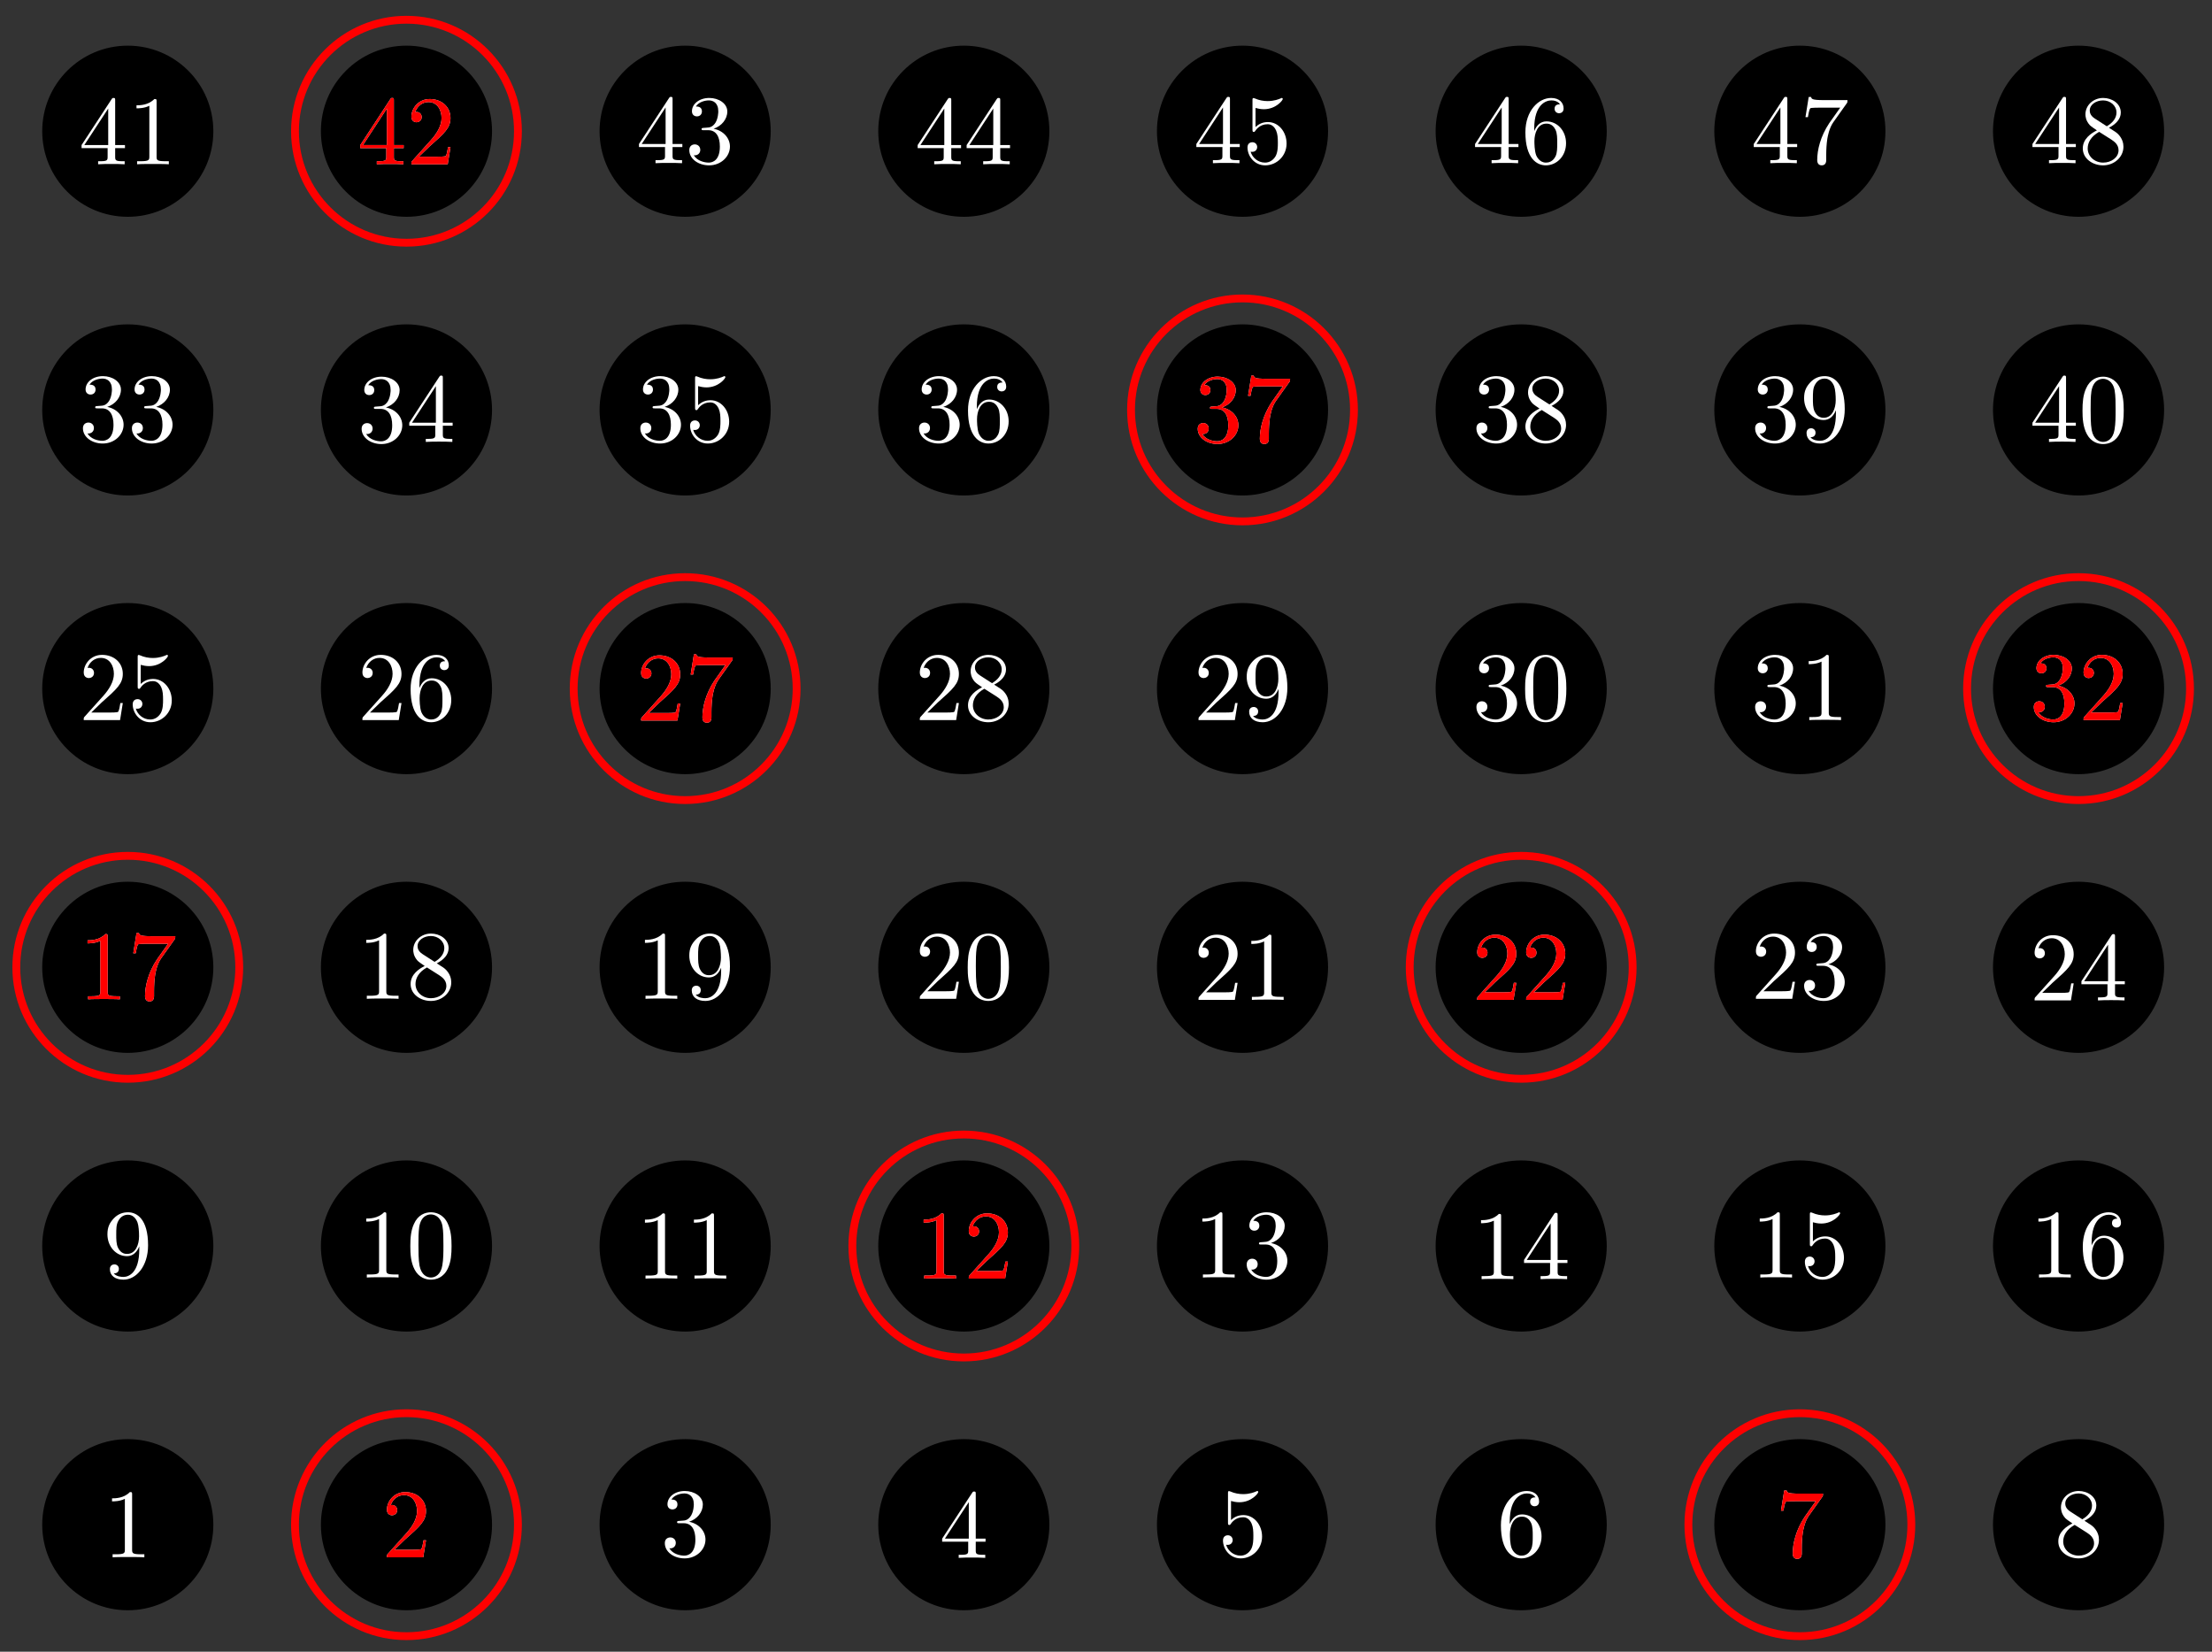 <svg xmlns="http://www.w3.org/2000/svg" xmlns:xlink="http://www.w3.org/1999/xlink" xmlns:inkscape="http://www.inkscape.org/namespaces/inkscape" version="1.1" width="225" height="168" viewBox="0 0 225 168">
<rect x="0" y="0" width="225" height="168" fill="#333333" stroke="none"/>
<defs>
<path id="font_1_82" d="M.419 0V.031H.387C.297 .031 .294 .042 .294 .079V.64C.294 .664 .294 .666 .271 .666 .209 .602 .121 .602 .089 .602V.571C.109 .571 .168 .571 .22 .597V.079C.22 .043 .217 .031 .127 .031H.095V0C.13 .003 .217 .003 .257 .003 .297 .003 .384 .003 .419 0Z"/>
<path id="font_1_107" d="M.449 .174H.424C.419 .144 .412 .1 .402 .085 .395 .077 .329 .077 .307 .077H.127L.233 .18C.389 .318 .449 .372 .449 .472 .449 .586 .359 .666 .237 .666 .124 .666 .05 .574 .05 .485 .05 .429 .1 .429 .103 .429 .12 .429 .155 .441 .155 .482 .155 .508 .137 .534 .102 .534 .094 .534 .092 .534 .089 .533 .112 .598 .166 .635 .224 .635 .315 .635 .358 .554 .358 .472 .358 .392 .308 .313 .253 .251L.061 .037C.05 .026 .05 .024 .05 0H.421L.449 .174Z"/>
<path id="font_1_106" d="M.457 .17C.457 .253 .394 .331 .29 .352 .372 .379 .43 .449 .43 .528 .43 .61 .342 .666 .246 .666 .145 .666 .069 .606 .069 .53 .069 .497 .091 .478 .12 .478 .151 .478 .171 .5 .171 .529 .171 .579 .124 .579 .109 .579 .14 .628 .206 .641 .242 .641 .283 .641 .338 .619 .338 .529 .338 .517 .336 .459 .31 .415 .28 .367 .246 .364 .221 .363 .213 .362 .189 .36 .182 .36 .174 .359 .167 .358 .167 .348 .167 .337 .174 .337 .191 .337H.235C.317 .337 .354 .269 .354 .17 .354 .034 .285 .006 .241 .006 .198 .006 .123 .022 .088 .081 .123 .076 .154 .098 .154 .136 .154 .172 .127 .192 .098 .192 .074 .192 .042 .178 .042 .134 .042 .043 .135-.022 .244-.022 .366-.022 .457 .068 .457 .17Z"/>
<path id="font_1_57" d="M.471 .165V.196H.371V.651C.371 .671 .371 .677 .355 .677 .346 .677 .343 .677 .335 .665L.028 .196V.165H.294V.078C.294 .042 .292 .031 .218 .031H.197V0C.238 .003 .29 .003 .332 .003 .374 .003 .427 .003 .468 0V.031H.447C.373 .031 .371 .042 .371 .078V.165H.471M.3 .196H.056L.3 .569V.196Z"/>
<path id="font_1_56" d="M.449 .201C.449 .32 .367 .42 .259 .42 .211 .42 .168 .404 .132 .369V.564C.152 .558 .185 .551 .217 .551 .34 .551 .41 .642 .41 .655 .41 .661 .407 .666 .4 .666 .4 .666 .397 .666 .392 .663 .372 .654 .323 .634 .256 .634 .216 .634 .17 .641 .123 .662 .115 .665 .111 .665 .111 .665 .101 .665 .101 .657 .101 .641V.345C.101 .327 .101 .319 .115 .319 .122 .319 .124 .322 .128 .328 .139 .344 .176 .398 .257 .398 .309 .398 .334 .352 .342 .334 .358 .297 .36 .257 .36 .207 .36 .172 .36 .112 .336 .07 .312 .031 .275 .006 .229 .006 .156 .006 .099 .058 .082 .117 .085 .117 .088 .116 .099 .116 .132 .116 .149 .141 .149 .165 .149 .189 .132 .214 .099 .214 .085 .214 .05 .207 .05 .161 .05 .074 .119-.022 .231-.022 .347-.022 .449 .073 .449 .2V.201Z"/>
<path id="font_1_101" d="M.457 .204C.457 .331 .368 .427 .257 .427 .189 .427 .152 .376 .132 .328V.352C.132 .605 .256 .641 .307 .641 .331 .641 .373 .635 .395 .601 .38 .601 .34 .601 .34 .556 .34 .525 .364 .51 .386 .51 .402 .51 .432 .519 .432 .558 .432 .618 .388 .666 .305 .666 .177 .666 .042 .537 .042 .316 .042 .049 .158-.022 .251-.022 .362-.022 .457 .072 .457 .204M.367 .205C.367 .157 .367 .107 .35 .071 .32 .011 .274 .006 .251 .006 .188 .006 .158 .066 .152 .081 .134 .128 .134 .208 .134 .226 .134 .304 .166 .404 .256 .404 .272 .404 .318 .404 .349 .342 .367 .305 .367 .254 .367 .205Z"/>
<path id="font_1_100" d="M.485 .644H.242C.12 .644 .118 .657 .114 .676H.089L.056 .47H.081C.084 .486 .093 .549 .106 .561 .113 .567 .191 .567 .204 .567H.411L.299 .409C.209 .274 .176 .135 .176 .033 .176 .023 .176-.022 .222-.022 .268-.022 .268 .023 .268 .033V.084C.268 .139 .271 .194 .279 .248 .283 .271 .297 .357 .341 .419L.476 .609C.485 .621 .485 .623 .485 .644Z"/>
<path id="font_1_51" d="M.457 .168C.457 .204 .446 .249 .408 .291 .389 .312 .373 .322 .309 .362 .381 .399 .43 .451 .43 .517 .43 .609 .341 .666 .25 .666 .15 .666 .069 .592 .069 .499 .069 .481 .071 .436 .113 .389 .124 .377 .161 .352 .186 .335 .128 .306 .042 .25 .042 .151 .042 .045 .144-.022 .249-.022 .362-.022 .457 .061 .457 .168M.386 .517C.386 .46 .347 .412 .287 .377L.163 .457C.117 .487 .113 .521 .113 .538 .113 .599 .178 .641 .249 .641 .322 .641 .386 .589 .386 .517M.407 .132C.407 .058 .332 .006 .25 .006 .164 .006 .092 .068 .092 .151 .092 .209 .124 .273 .209 .32L.332 .242C.36 .223 .407 .193 .407 .132Z"/>
<path id="font_1_78" d="M.457 .329C.457 .598 .342 .666 .253 .666 .198 .666 .149 .648 .106 .603 .065 .558 .042 .516 .042 .441 .042 .316 .13 .218 .242 .218 .303 .218 .344 .26 .367 .318V.286C.367 .052 .263 .006 .205 .006 .188 .006 .134 .008 .107 .042 .151 .042 .159 .071 .159 .088 .159 .119 .135 .134 .113 .134 .097 .134 .067 .125 .067 .086 .067 .019 .121-.022 .206-.022 .335-.022 .457 .114 .457 .329M.365 .421C.365 .338 .331 .241 .243 .241 .227 .241 .181 .241 .15 .304 .132 .341 .132 .391 .132 .44 .132 .494 .132 .541 .153 .578 .18 .628 .218 .641 .253 .641 .299 .641 .332 .607 .349 .562 .361 .53 .365 .467 .365 .421Z"/>
<path id="font_1_121" d="M.46 .32C.46 .4 .455 .48 .42 .554 .374 .65 .292 .666 .25 .666 .19 .666 .117 .64 .076 .547 .044 .478 .039 .4 .039 .32 .039 .245 .043 .155 .084 .079 .127-.002 .2-.022 .249-.022 .303-.022 .379-.001 .423 .094 .455 .163 .46 .241 .46 .32M.377 .332C.377 .257 .377 .189 .366 .125 .351 .03 .294-0 .249-0 .21-0 .151 .025 .133 .121 .122 .181 .122 .273 .122 .332 .122 .396 .122 .462 .13 .516 .149 .635 .224 .644 .249 .644 .282 .644 .348 .626 .367 .527 .377 .471 .377 .395 .377 .332Z"/>
</defs>
<path transform="matrix(1,0,0,-1,-15.349,155.081)" d="M36.851 0C36.851 4.697 33.044 8.504 28.347 8.504 23.65 8.504 19.843 4.697 19.843 0 19.843-4.697 23.65-8.504 28.347-8.504 33.044-8.504 36.851-4.697 36.851 0ZM28.347 0"/>
<path transform="matrix(1,0,0,-1,-15.349,155.081)" stroke-width=".399" stroke-linecap="butt" stroke-miterlimit="10" stroke-linejoin="miter" fill="none" stroke="#000000" d="M36.851 0C36.851 4.697 33.044 8.504 28.347 8.504 23.65 8.504 19.843 4.697 19.843 0 19.843-4.697 23.65-8.504 28.347-8.504 33.044-8.504 36.851-4.697 36.851 0ZM28.347 0"/>
<use data-text="1" xlink:href="#font_1_82" transform="matrix(9.963,0,0,-9.963,10.509,158.399)" fill="#ffffff"/>
<path transform="matrix(1,0,0,-1,-15.349,155.081)" d="M65.198 0C65.198 4.697 61.39 8.504 56.694 8.504 51.997 8.504 48.189 4.697 48.189 0 48.189-4.697 51.997-8.504 56.694-8.504 61.39-8.504 65.198-4.697 65.198 0ZM56.694 0"/>
<path transform="matrix(1,0,0,-1,-15.349,155.081)" stroke-width=".399" stroke-linecap="butt" stroke-miterlimit="10" stroke-linejoin="miter" fill="none" stroke="#000000" d="M65.198 0C65.198 4.697 61.39 8.504 56.694 8.504 51.997 8.504 48.189 4.697 48.189 0 48.189-4.697 51.997-8.504 56.694-8.504 61.39-8.504 65.198-4.697 65.198 0ZM56.694 0"/>
<use data-text="2" xlink:href="#font_1_107" transform="matrix(9.963,0,0,-9.963,38.857,158.399)" fill="#ffffff"/>
<path transform="matrix(1,0,0,-1,-15.349,155.081)" d="M93.545 0C93.545 4.697 89.737 8.504 85.04 8.504 80.344 8.504 76.536 4.697 76.536 0 76.536-4.697 80.344-8.504 85.04-8.504 89.737-8.504 93.545-4.697 93.545 0ZM85.04 0"/>
<path transform="matrix(1,0,0,-1,-15.349,155.081)" stroke-width=".399" stroke-linecap="butt" stroke-miterlimit="10" stroke-linejoin="miter" fill="none" stroke="#000000" d="M93.545 0C93.545 4.697 89.737 8.504 85.04 8.504 80.344 8.504 76.536 4.697 76.536 0 76.536-4.697 80.344-8.504 85.04-8.504 89.737-8.504 93.545-4.697 93.545 0ZM85.04 0"/>
<use data-text="3" xlink:href="#font_1_106" transform="matrix(9.963,0,0,-9.963,67.206,158.289)" fill="#ffffff"/>
<path transform="matrix(1,0,0,-1,-15.349,155.081)" d="M121.891 0C121.891 4.697 118.084 8.504 113.387 8.504 108.69 8.504 104.883 4.697 104.883 0 104.883-4.697 108.69-8.504 113.387-8.504 118.084-8.504 121.891-4.697 121.891 0ZM113.387 0"/>
<path transform="matrix(1,0,0,-1,-15.349,155.081)" stroke-width=".399" stroke-linecap="butt" stroke-miterlimit="10" stroke-linejoin="miter" fill="none" stroke="#000000" d="M121.891 0C121.891 4.697 118.084 8.504 113.387 8.504 108.69 8.504 104.883 4.697 104.883 0 104.883-4.697 108.69-8.504 113.387-8.504 118.084-8.504 121.891-4.697 121.891 0ZM113.387 0"/>
<use data-text="4" xlink:href="#font_1_57" transform="matrix(9.963,0,0,-9.963,95.555,158.453)" fill="#ffffff"/>
<path transform="matrix(1,0,0,-1,-15.349,155.081)" d="M150.238 0C150.238 4.697 146.431 8.504 141.734 8.504 137.037 8.504 133.23 4.697 133.23 0 133.23-4.697 137.037-8.504 141.734-8.504 146.431-8.504 150.238-4.697 150.238 0ZM141.734 0"/>
<path transform="matrix(1,0,0,-1,-15.349,155.081)" stroke-width=".399" stroke-linecap="butt" stroke-miterlimit="10" stroke-linejoin="miter" fill="none" stroke="#000000" d="M150.238 0C150.238 4.697 146.431 8.504 141.734 8.504 137.037 8.504 133.23 4.697 133.23 0 133.23-4.697 137.037-8.504 141.734-8.504 146.431-8.504 150.238-4.697 150.238 0ZM141.734 0"/>
<use data-text="5" xlink:href="#font_1_56" transform="matrix(9.963,0,0,-9.963,123.902,158.289)" fill="#ffffff"/>
<path transform="matrix(1,0,0,-1,-15.349,155.081)" d="M178.585 0C178.585 4.697 174.778 8.504 170.081 8.504 165.384 8.504 161.577 4.697 161.577 0 161.577-4.697 165.384-8.504 170.081-8.504 174.778-8.504 178.585-4.697 178.585 0ZM170.081 0"/>
<path transform="matrix(1,0,0,-1,-15.349,155.081)" stroke-width=".399" stroke-linecap="butt" stroke-miterlimit="10" stroke-linejoin="miter" fill="none" stroke="#000000" d="M178.585 0C178.585 4.697 174.778 8.504 170.081 8.504 165.384 8.504 161.577 4.697 161.577 0 161.577-4.697 165.384-8.504 170.081-8.504 174.778-8.504 178.585-4.697 178.585 0ZM170.081 0"/>
<use data-text="6" xlink:href="#font_1_101" transform="matrix(9.963,0,0,-9.963,152.251,158.289)" fill="#ffffff"/>
<path transform="matrix(1,0,0,-1,-15.349,155.081)" d="M206.932 0C206.932 4.697 203.124 8.504 198.428 8.504 193.731 8.504 189.924 4.697 189.924 0 189.924-4.697 193.731-8.504 198.428-8.504 203.124-8.504 206.932-4.697 206.932 0ZM198.428 0"/>
<path transform="matrix(1,0,0,-1,-15.349,155.081)" stroke-width=".399" stroke-linecap="butt" stroke-miterlimit="10" stroke-linejoin="miter" fill="none" stroke="#000000" d="M206.932 0C206.932 4.697 203.124 8.504 198.428 8.504 193.731 8.504 189.924 4.697 189.924 0 189.924-4.697 193.731-8.504 198.428-8.504 203.124-8.504 206.932-4.697 206.932 0ZM198.428 0"/>
<use data-text="7" xlink:href="#font_1_100" transform="matrix(9.963,0,0,-9.963,180.6,158.339)" fill="#ffffff"/>
<path transform="matrix(1,0,0,-1,-15.349,155.081)" d="M235.279 0C235.279 4.697 231.471 8.504 226.774 8.504 222.078 8.504 218.27 4.697 218.27 0 218.27-4.697 222.078-8.504 226.774-8.504 231.471-8.504 235.279-4.697 235.279 0ZM226.774 0"/>
<path transform="matrix(1,0,0,-1,-15.349,155.081)" stroke-width=".399" stroke-linecap="butt" stroke-miterlimit="10" stroke-linejoin="miter" fill="none" stroke="#000000" d="M235.279 0C235.279 4.697 231.471 8.504 226.774 8.504 222.078 8.504 218.27 4.697 218.27 0 218.27-4.697 222.078-8.504 226.774-8.504 231.471-8.504 235.279-4.697 235.279 0ZM226.774 0"/>
<use data-text="8" xlink:href="#font_1_51" transform="matrix(9.963,0,0,-9.963,208.949,158.289)" fill="#ffffff"/>
<path transform="matrix(1,0,0,-1,-15.349,155.081)" d="M36.851 28.347C36.851 33.044 33.044 36.851 28.347 36.851 23.65 36.851 19.843 33.044 19.843 28.347 19.843 23.65 23.65 19.843 28.347 19.843 33.044 19.843 36.851 23.65 36.851 28.347ZM28.347 28.347"/>
<path transform="matrix(1,0,0,-1,-15.349,155.081)" stroke-width=".399" stroke-linecap="butt" stroke-miterlimit="10" stroke-linejoin="miter" fill="none" stroke="#000000" d="M36.851 28.347C36.851 33.044 33.044 36.851 28.347 36.851 23.65 36.851 19.843 33.044 19.843 28.347 19.843 23.65 23.65 19.843 28.347 19.843 33.044 19.843 36.851 23.65 36.851 28.347ZM28.347 28.347"/>
<use data-text="9" xlink:href="#font_1_78" transform="matrix(9.963,0,0,-9.963,10.509,129.94)" fill="#ffffff"/>
<path transform="matrix(1,0,0,-1,-15.349,155.081)" d="M65.198 28.347C65.198 33.044 61.39 36.851 56.694 36.851 51.997 36.851 48.189 33.044 48.189 28.347 48.189 23.65 51.997 19.843 56.694 19.843 61.39 19.843 65.198 23.65 65.198 28.347ZM56.694 28.347"/>
<path transform="matrix(1,0,0,-1,-15.349,155.081)" stroke-width=".399" stroke-linecap="butt" stroke-miterlimit="10" stroke-linejoin="miter" fill="none" stroke="#000000" d="M65.198 28.347C65.198 33.044 61.39 36.851 56.694 36.851 51.997 36.851 48.189 33.044 48.189 28.347 48.189 23.65 51.997 19.843 56.694 19.843 61.39 19.843 65.198 23.65 65.198 28.347ZM56.694 28.347"/>
<use data-text="1" xlink:href="#font_1_82" transform="matrix(9.963,0,0,-9.963,36.366,129.94)" fill="#ffffff"/>
<use data-text="0" xlink:href="#font_1_121" transform="matrix(9.963,0,0,-9.963,41.348,129.94)" fill="#ffffff"/>
<path transform="matrix(1,0,0,-1,-15.349,155.081)" d="M93.545 28.347C93.545 33.044 89.737 36.851 85.04 36.851 80.344 36.851 76.536 33.044 76.536 28.347 76.536 23.65 80.344 19.843 85.04 19.843 89.737 19.843 93.545 23.65 93.545 28.347ZM85.04 28.347"/>
<path transform="matrix(1,0,0,-1,-15.349,155.081)" stroke-width=".399" stroke-linecap="butt" stroke-miterlimit="10" stroke-linejoin="miter" fill="none" stroke="#000000" d="M93.545 28.347C93.545 33.044 89.737 36.851 85.04 36.851 80.344 36.851 76.536 33.044 76.536 28.347 76.536 23.65 80.344 19.843 85.04 19.843 89.737 19.843 93.545 23.65 93.545 28.347ZM85.04 28.347"/>
<use data-text="1" xlink:href="#font_1_82" transform="matrix(9.963,0,0,-9.963,64.715,130.05)" fill="#ffffff"/>
<use data-text="1" xlink:href="#font_1_82" transform="matrix(9.963,0,0,-9.963,69.696,130.05)" fill="#ffffff"/>
<path transform="matrix(1,0,0,-1,-15.349,155.081)" d="M121.891 28.347C121.891 33.044 118.084 36.851 113.387 36.851 108.69 36.851 104.883 33.044 104.883 28.347 104.883 23.65 108.69 19.843 113.387 19.843 118.084 19.843 121.891 23.65 121.891 28.347ZM113.387 28.347"/>
<path transform="matrix(1,0,0,-1,-15.349,155.081)" stroke-width=".399" stroke-linecap="butt" stroke-miterlimit="10" stroke-linejoin="miter" fill="none" stroke="#000000" d="M121.891 28.347C121.891 33.044 118.084 36.851 113.387 36.851 108.69 36.851 104.883 33.044 104.883 28.347 104.883 23.65 108.69 19.843 113.387 19.843 118.084 19.843 121.891 23.65 121.891 28.347ZM113.387 28.347"/>
<use data-text="1" xlink:href="#font_1_82" transform="matrix(9.963,0,0,-9.963,93.064,130.05)" fill="#ffffff"/>
<use data-text="2" xlink:href="#font_1_107" transform="matrix(9.963,0,0,-9.963,98.045,130.05)" fill="#ffffff"/>
<path transform="matrix(1,0,0,-1,-15.349,155.081)" d="M150.238 28.347C150.238 33.044 146.431 36.851 141.734 36.851 137.037 36.851 133.23 33.044 133.23 28.347 133.23 23.65 137.037 19.843 141.734 19.843 146.431 19.843 150.238 23.65 150.238 28.347ZM141.734 28.347"/>
<path transform="matrix(1,0,0,-1,-15.349,155.081)" stroke-width=".399" stroke-linecap="butt" stroke-miterlimit="10" stroke-linejoin="miter" fill="none" stroke="#000000" d="M150.238 28.347C150.238 33.044 146.431 36.851 141.734 36.851 137.037 36.851 133.23 33.044 133.23 28.347 133.23 23.65 137.037 19.843 141.734 19.843 146.431 19.843 150.238 23.65 150.238 28.347ZM141.734 28.347"/>
<use data-text="1" xlink:href="#font_1_82" transform="matrix(9.963,0,0,-9.963,121.412,129.94)" fill="#ffffff"/>
<use data-text="3" xlink:href="#font_1_106" transform="matrix(9.963,0,0,-9.963,126.394,129.94)" fill="#ffffff"/>
<path transform="matrix(1,0,0,-1,-15.349,155.081)" d="M178.585 28.347C178.585 33.044 174.778 36.851 170.081 36.851 165.384 36.851 161.577 33.044 161.577 28.347 161.577 23.65 165.384 19.843 170.081 19.843 174.778 19.843 178.585 23.65 178.585 28.347ZM170.081 28.347"/>
<path transform="matrix(1,0,0,-1,-15.349,155.081)" stroke-width=".399" stroke-linecap="butt" stroke-miterlimit="10" stroke-linejoin="miter" fill="none" stroke="#000000" d="M178.585 28.347C178.585 33.044 174.778 36.851 170.081 36.851 165.384 36.851 161.577 33.044 161.577 28.347 161.577 23.65 165.384 19.843 170.081 19.843 174.778 19.843 178.585 23.65 178.585 28.347ZM170.081 28.347"/>
<use data-text="1" xlink:href="#font_1_82" transform="matrix(9.963,0,0,-9.963,149.76,130.105)" fill="#ffffff"/>
<use data-text="4" xlink:href="#font_1_57" transform="matrix(9.963,0,0,-9.963,154.742,130.105)" fill="#ffffff"/>
<path transform="matrix(1,0,0,-1,-15.349,155.081)" d="M206.932 28.347C206.932 33.044 203.124 36.851 198.428 36.851 193.731 36.851 189.924 33.044 189.924 28.347 189.924 23.65 193.731 19.843 198.428 19.843 203.124 19.843 206.932 23.65 206.932 28.347ZM198.428 28.347"/>
<path transform="matrix(1,0,0,-1,-15.349,155.081)" stroke-width=".399" stroke-linecap="butt" stroke-miterlimit="10" stroke-linejoin="miter" fill="none" stroke="#000000" d="M206.932 28.347C206.932 33.044 203.124 36.851 198.428 36.851 193.731 36.851 189.924 33.044 189.924 28.347 189.924 23.65 193.731 19.843 198.428 19.843 203.124 19.843 206.932 23.65 206.932 28.347ZM198.428 28.347"/>
<use data-text="1" xlink:href="#font_1_82" transform="matrix(9.963,0,0,-9.963,178.109,129.94)" fill="#ffffff"/>
<use data-text="5" xlink:href="#font_1_56" transform="matrix(9.963,0,0,-9.963,183.09,129.94)" fill="#ffffff"/>
<path transform="matrix(1,0,0,-1,-15.349,155.081)" d="M235.279 28.347C235.279 33.044 231.471 36.851 226.774 36.851 222.078 36.851 218.27 33.044 218.27 28.347 218.27 23.65 222.078 19.843 226.774 19.843 231.471 19.843 235.279 23.65 235.279 28.347ZM226.774 28.347"/>
<path transform="matrix(1,0,0,-1,-15.349,155.081)" stroke-width=".399" stroke-linecap="butt" stroke-miterlimit="10" stroke-linejoin="miter" fill="none" stroke="#000000" d="M235.279 28.347C235.279 33.044 231.471 36.851 226.774 36.851 222.078 36.851 218.27 33.044 218.27 28.347 218.27 23.65 222.078 19.843 226.774 19.843 231.471 19.843 235.279 23.65 235.279 28.347ZM226.774 28.347"/>
<use data-text="1" xlink:href="#font_1_82" transform="matrix(9.963,0,0,-9.963,206.457,129.94)" fill="#ffffff"/>
<use data-text="6" xlink:href="#font_1_101" transform="matrix(9.963,0,0,-9.963,211.439,129.94)" fill="#ffffff"/>
<path transform="matrix(1,0,0,-1,-15.349,155.081)" d="M36.851 56.694C36.851 61.39 33.044 65.198 28.347 65.198 23.65 65.198 19.843 61.39 19.843 56.694 19.843 51.997 23.65 48.189 28.347 48.189 33.044 48.189 36.851 51.997 36.851 56.694ZM28.347 56.694"/>
<path transform="matrix(1,0,0,-1,-15.349,155.081)" stroke-width=".399" stroke-linecap="butt" stroke-miterlimit="10" stroke-linejoin="miter" fill="none" stroke="#000000" d="M36.851 56.694C36.851 61.39 33.044 65.198 28.347 65.198 23.65 65.198 19.843 61.39 19.843 56.694 19.843 51.997 23.65 48.189 28.347 48.189 33.044 48.189 36.851 51.997 36.851 56.694ZM28.347 56.694"/>
<use data-text="1" xlink:href="#font_1_82" transform="matrix(9.963,0,0,-9.963,8.018,101.641)" fill="#ffffff"/>
<use data-text="7" xlink:href="#font_1_100" transform="matrix(9.963,0,0,-9.963,12.999,101.641)" fill="#ffffff"/>
<path transform="matrix(1,0,0,-1,-15.349,155.081)" d="M65.198 56.694C65.198 61.39 61.39 65.198 56.694 65.198 51.997 65.198 48.189 61.39 48.189 56.694 48.189 51.997 51.997 48.189 56.694 48.189 61.39 48.189 65.198 51.997 65.198 56.694ZM56.694 56.694"/>
<path transform="matrix(1,0,0,-1,-15.349,155.081)" stroke-width=".399" stroke-linecap="butt" stroke-miterlimit="10" stroke-linejoin="miter" fill="none" stroke="#000000" d="M65.198 56.694C65.198 61.39 61.39 65.198 56.694 65.198 51.997 65.198 48.189 61.39 48.189 56.694 48.189 51.997 51.997 48.189 56.694 48.189 61.39 48.189 65.198 51.997 65.198 56.694ZM56.694 56.694"/>
<use data-text="1" xlink:href="#font_1_82" transform="matrix(9.963,0,0,-9.963,36.366,101.591)" fill="#ffffff"/>
<use data-text="8" xlink:href="#font_1_51" transform="matrix(9.963,0,0,-9.963,41.348,101.591)" fill="#ffffff"/>
<path transform="matrix(1,0,0,-1,-15.349,155.081)" d="M93.545 56.694C93.545 61.39 89.737 65.198 85.04 65.198 80.344 65.198 76.536 61.39 76.536 56.694 76.536 51.997 80.344 48.189 85.04 48.189 89.737 48.189 93.545 51.997 93.545 56.694ZM85.04 56.694"/>
<path transform="matrix(1,0,0,-1,-15.349,155.081)" stroke-width=".399" stroke-linecap="butt" stroke-miterlimit="10" stroke-linejoin="miter" fill="none" stroke="#000000" d="M93.545 56.694C93.545 61.39 89.737 65.198 85.04 65.198 80.344 65.198 76.536 61.39 76.536 56.694 76.536 51.997 80.344 48.189 85.04 48.189 89.737 48.189 93.545 51.997 93.545 56.694ZM85.04 56.694"/>
<use data-text="1" xlink:href="#font_1_82" transform="matrix(9.963,0,0,-9.963,64.715,101.591)" fill="#ffffff"/>
<use data-text="9" xlink:href="#font_1_78" transform="matrix(9.963,0,0,-9.963,69.696,101.591)" fill="#ffffff"/>
<path transform="matrix(1,0,0,-1,-15.349,155.081)" d="M121.891 56.694C121.891 61.39 118.084 65.198 113.387 65.198 108.69 65.198 104.883 61.39 104.883 56.694 104.883 51.997 108.69 48.189 113.387 48.189 118.084 48.189 121.891 51.997 121.891 56.694ZM113.387 56.694"/>
<path transform="matrix(1,0,0,-1,-15.349,155.081)" stroke-width=".399" stroke-linecap="butt" stroke-miterlimit="10" stroke-linejoin="miter" fill="none" stroke="#000000" d="M121.891 56.694C121.891 61.39 118.084 65.198 113.387 65.198 108.69 65.198 104.883 61.39 104.883 56.694 104.883 51.997 108.69 48.189 113.387 48.189 118.084 48.189 121.891 51.997 121.891 56.694ZM113.387 56.694"/>
<use data-text="2" xlink:href="#font_1_107" transform="matrix(9.963,0,0,-9.963,93.064,101.591)" fill="#ffffff"/>
<use data-text="0" xlink:href="#font_1_121" transform="matrix(9.963,0,0,-9.963,98.045,101.591)" fill="#ffffff"/>
<path transform="matrix(1,0,0,-1,-15.349,155.081)" d="M150.238 56.694C150.238 61.39 146.431 65.198 141.734 65.198 137.037 65.198 133.23 61.39 133.23 56.694 133.23 51.997 137.037 48.189 141.734 48.189 146.431 48.189 150.238 51.997 150.238 56.694ZM141.734 56.694"/>
<path transform="matrix(1,0,0,-1,-15.349,155.081)" stroke-width=".399" stroke-linecap="butt" stroke-miterlimit="10" stroke-linejoin="miter" fill="none" stroke="#000000" d="M150.238 56.694C150.238 61.39 146.431 65.198 141.734 65.198 137.037 65.198 133.23 61.39 133.23 56.694 133.23 51.997 137.037 48.189 141.734 48.189 146.431 48.189 150.238 51.997 150.238 56.694ZM141.734 56.694"/>
<use data-text="2" xlink:href="#font_1_107" transform="matrix(9.963,0,0,-9.963,121.412,101.701)" fill="#ffffff"/>
<use data-text="1" xlink:href="#font_1_82" transform="matrix(9.963,0,0,-9.963,126.394,101.701)" fill="#ffffff"/>
<path transform="matrix(1,0,0,-1,-15.349,155.081)" d="M178.585 56.694C178.585 61.39 174.778 65.198 170.081 65.198 165.384 65.198 161.577 61.39 161.577 56.694 161.577 51.997 165.384 48.189 170.081 48.189 174.778 48.189 178.585 51.997 178.585 56.694ZM170.081 56.694"/>
<path transform="matrix(1,0,0,-1,-15.349,155.081)" stroke-width=".399" stroke-linecap="butt" stroke-miterlimit="10" stroke-linejoin="miter" fill="none" stroke="#000000" d="M178.585 56.694C178.585 61.39 174.778 65.198 170.081 65.198 165.384 65.198 161.577 61.39 161.577 56.694 161.577 51.997 165.384 48.189 170.081 48.189 174.778 48.189 178.585 51.997 178.585 56.694ZM170.081 56.694"/>
<use data-text="2" xlink:href="#font_1_107" transform="matrix(9.963,0,0,-9.963,149.76,101.701)" fill="#ffffff"/>
<use data-text="2" xlink:href="#font_1_107" transform="matrix(9.963,0,0,-9.963,154.742,101.701)" fill="#ffffff"/>
<path transform="matrix(1,0,0,-1,-15.349,155.081)" d="M206.932 56.694C206.932 61.39 203.124 65.198 198.428 65.198 193.731 65.198 189.924 61.39 189.924 56.694 189.924 51.997 193.731 48.189 198.428 48.189 203.124 48.189 206.932 51.997 206.932 56.694ZM198.428 56.694"/>
<path transform="matrix(1,0,0,-1,-15.349,155.081)" stroke-width=".399" stroke-linecap="butt" stroke-miterlimit="10" stroke-linejoin="miter" fill="none" stroke="#000000" d="M206.932 56.694C206.932 61.39 203.124 65.198 198.428 65.198 193.731 65.198 189.924 61.39 189.924 56.694 189.924 51.997 193.731 48.189 198.428 48.189 203.124 48.189 206.932 51.997 206.932 56.694ZM198.428 56.694"/>
<use data-text="2" xlink:href="#font_1_107" transform="matrix(9.963,0,0,-9.963,178.109,101.591)" fill="#ffffff"/>
<use data-text="3" xlink:href="#font_1_106" transform="matrix(9.963,0,0,-9.963,183.09,101.591)" fill="#ffffff"/>
<path transform="matrix(1,0,0,-1,-15.349,155.081)" d="M235.279 56.694C235.279 61.39 231.471 65.198 226.774 65.198 222.078 65.198 218.27 61.39 218.27 56.694 218.27 51.997 222.078 48.189 226.774 48.189 231.471 48.189 235.279 51.997 235.279 56.694ZM226.774 56.694"/>
<path transform="matrix(1,0,0,-1,-15.349,155.081)" stroke-width=".399" stroke-linecap="butt" stroke-miterlimit="10" stroke-linejoin="miter" fill="none" stroke="#000000" d="M235.279 56.694C235.279 61.39 231.471 65.198 226.774 65.198 222.078 65.198 218.27 61.39 218.27 56.694 218.27 51.997 222.078 48.189 226.774 48.189 231.471 48.189 235.279 51.997 235.279 56.694ZM226.774 56.694"/>
<use data-text="2" xlink:href="#font_1_107" transform="matrix(9.963,0,0,-9.963,206.457,101.756)" fill="#ffffff"/>
<use data-text="4" xlink:href="#font_1_57" transform="matrix(9.963,0,0,-9.963,211.439,101.756)" fill="#ffffff"/>
<path transform="matrix(1,0,0,-1,-15.349,155.081)" d="M36.851 85.04C36.851 89.737 33.044 93.545 28.347 93.545 23.65 93.545 19.843 89.737 19.843 85.04 19.843 80.344 23.65 76.536 28.347 76.536 33.044 76.536 36.851 80.344 36.851 85.04ZM28.347 85.04"/>
<path transform="matrix(1,0,0,-1,-15.349,155.081)" stroke-width=".399" stroke-linecap="butt" stroke-miterlimit="10" stroke-linejoin="miter" fill="none" stroke="#000000" d="M36.851 85.04C36.851 89.737 33.044 93.545 28.347 93.545 23.65 93.545 19.843 89.737 19.843 85.04 19.843 80.344 23.65 76.536 28.347 76.536 33.044 76.536 36.851 80.344 36.851 85.04ZM28.347 85.04"/>
<use data-text="2" xlink:href="#font_1_107" transform="matrix(9.963,0,0,-9.963,8.018,73.243)" fill="#ffffff"/>
<use data-text="5" xlink:href="#font_1_56" transform="matrix(9.963,0,0,-9.963,12.999,73.243)" fill="#ffffff"/>
<path transform="matrix(1,0,0,-1,-15.349,155.081)" d="M65.198 85.04C65.198 89.737 61.39 93.545 56.694 93.545 51.997 93.545 48.189 89.737 48.189 85.04 48.189 80.344 51.997 76.536 56.694 76.536 61.39 76.536 65.198 80.344 65.198 85.04ZM56.694 85.04"/>
<path transform="matrix(1,0,0,-1,-15.349,155.081)" stroke-width=".399" stroke-linecap="butt" stroke-miterlimit="10" stroke-linejoin="miter" fill="none" stroke="#000000" d="M65.198 85.04C65.198 89.737 61.39 93.545 56.694 93.545 51.997 93.545 48.189 89.737 48.189 85.04 48.189 80.344 51.997 76.536 56.694 76.536 61.39 76.536 65.198 80.344 65.198 85.04ZM56.694 85.04"/>
<use data-text="2" xlink:href="#font_1_107" transform="matrix(9.963,0,0,-9.963,36.366,73.243)" fill="#ffffff"/>
<use data-text="6" xlink:href="#font_1_101" transform="matrix(9.963,0,0,-9.963,41.348,73.243)" fill="#ffffff"/>
<path transform="matrix(1,0,0,-1,-15.349,155.081)" d="M93.545 85.04C93.545 89.737 89.737 93.545 85.04 93.545 80.344 93.545 76.536 89.737 76.536 85.04 76.536 80.344 80.344 76.536 85.04 76.536 89.737 76.536 93.545 80.344 93.545 85.04ZM85.04 85.04"/>
<path transform="matrix(1,0,0,-1,-15.349,155.081)" stroke-width=".399" stroke-linecap="butt" stroke-miterlimit="10" stroke-linejoin="miter" fill="none" stroke="#000000" d="M93.545 85.04C93.545 89.737 89.737 93.545 85.04 93.545 80.344 93.545 76.536 89.737 76.536 85.04 76.536 80.344 80.344 76.536 85.04 76.536 89.737 76.536 93.545 80.344 93.545 85.04ZM85.04 85.04"/>
<use data-text="2" xlink:href="#font_1_107" transform="matrix(9.963,0,0,-9.963,64.715,73.292)" fill="#ffffff"/>
<use data-text="7" xlink:href="#font_1_100" transform="matrix(9.963,0,0,-9.963,69.696,73.292)" fill="#ffffff"/>
<path transform="matrix(1,0,0,-1,-15.349,155.081)" d="M121.891 85.04C121.891 89.737 118.084 93.545 113.387 93.545 108.69 93.545 104.883 89.737 104.883 85.04 104.883 80.344 108.69 76.536 113.387 76.536 118.084 76.536 121.891 80.344 121.891 85.04ZM113.387 85.04"/>
<path transform="matrix(1,0,0,-1,-15.349,155.081)" stroke-width=".399" stroke-linecap="butt" stroke-miterlimit="10" stroke-linejoin="miter" fill="none" stroke="#000000" d="M121.891 85.04C121.891 89.737 118.084 93.545 113.387 93.545 108.69 93.545 104.883 89.737 104.883 85.04 104.883 80.344 108.69 76.536 113.387 76.536 118.084 76.536 121.891 80.344 121.891 85.04ZM113.387 85.04"/>
<use data-text="2" xlink:href="#font_1_107" transform="matrix(9.963,0,0,-9.963,93.064,73.243)" fill="#ffffff"/>
<use data-text="8" xlink:href="#font_1_51" transform="matrix(9.963,0,0,-9.963,98.045,73.243)" fill="#ffffff"/>
<path transform="matrix(1,0,0,-1,-15.349,155.081)" d="M150.238 85.04C150.238 89.737 146.431 93.545 141.734 93.545 137.037 93.545 133.23 89.737 133.23 85.04 133.23 80.344 137.037 76.536 141.734 76.536 146.431 76.536 150.238 80.344 150.238 85.04ZM141.734 85.04"/>
<path transform="matrix(1,0,0,-1,-15.349,155.081)" stroke-width=".399" stroke-linecap="butt" stroke-miterlimit="10" stroke-linejoin="miter" fill="none" stroke="#000000" d="M150.238 85.04C150.238 89.737 146.431 93.545 141.734 93.545 137.037 93.545 133.23 89.737 133.23 85.04 133.23 80.344 137.037 76.536 141.734 76.536 146.431 76.536 150.238 80.344 150.238 85.04ZM141.734 85.04"/>
<use data-text="2" xlink:href="#font_1_107" transform="matrix(9.963,0,0,-9.963,121.412,73.243)" fill="#ffffff"/>
<use data-text="9" xlink:href="#font_1_78" transform="matrix(9.963,0,0,-9.963,126.394,73.243)" fill="#ffffff"/>
<path transform="matrix(1,0,0,-1,-15.349,155.081)" d="M178.585 85.04C178.585 89.737 174.778 93.545 170.081 93.545 165.384 93.545 161.577 89.737 161.577 85.04 161.577 80.344 165.384 76.536 170.081 76.536 174.778 76.536 178.585 80.344 178.585 85.04ZM170.081 85.04"/>
<path transform="matrix(1,0,0,-1,-15.349,155.081)" stroke-width=".399" stroke-linecap="butt" stroke-miterlimit="10" stroke-linejoin="miter" fill="none" stroke="#000000" d="M178.585 85.04C178.585 89.737 174.778 93.545 170.081 93.545 165.384 93.545 161.577 89.737 161.577 85.04 161.577 80.344 165.384 76.536 170.081 76.536 174.778 76.536 178.585 80.344 178.585 85.04ZM170.081 85.04"/>
<use data-text="3" xlink:href="#font_1_106" transform="matrix(9.963,0,0,-9.963,149.76,73.243)" fill="#ffffff"/>
<use data-text="0" xlink:href="#font_1_121" transform="matrix(9.963,0,0,-9.963,154.742,73.243)" fill="#ffffff"/>
<path transform="matrix(1,0,0,-1,-15.349,155.081)" d="M206.932 85.04C206.932 89.737 203.124 93.545 198.428 93.545 193.731 93.545 189.924 89.737 189.924 85.04 189.924 80.344 193.731 76.536 198.428 76.536 203.124 76.536 206.932 80.344 206.932 85.04ZM198.428 85.04"/>
<path transform="matrix(1,0,0,-1,-15.349,155.081)" stroke-width=".399" stroke-linecap="butt" stroke-miterlimit="10" stroke-linejoin="miter" fill="none" stroke="#000000" d="M206.932 85.04C206.932 89.737 203.124 93.545 198.428 93.545 193.731 93.545 189.924 89.737 189.924 85.04 189.924 80.344 193.731 76.536 198.428 76.536 203.124 76.536 206.932 80.344 206.932 85.04ZM198.428 85.04"/>
<use data-text="3" xlink:href="#font_1_106" transform="matrix(9.963,0,0,-9.963,178.109,73.243)" fill="#ffffff"/>
<use data-text="1" xlink:href="#font_1_82" transform="matrix(9.963,0,0,-9.963,183.09,73.243)" fill="#ffffff"/>
<path transform="matrix(1,0,0,-1,-15.349,155.081)" d="M235.279 85.04C235.279 89.737 231.471 93.545 226.774 93.545 222.078 93.545 218.27 89.737 218.27 85.04 218.27 80.344 222.078 76.536 226.774 76.536 231.471 76.536 235.279 80.344 235.279 85.04ZM226.774 85.04"/>
<path transform="matrix(1,0,0,-1,-15.349,155.081)" stroke-width=".399" stroke-linecap="butt" stroke-miterlimit="10" stroke-linejoin="miter" fill="none" stroke="#000000" d="M235.279 85.04C235.279 89.737 231.471 93.545 226.774 93.545 222.078 93.545 218.27 89.737 218.27 85.04 218.27 80.344 222.078 76.536 226.774 76.536 231.471 76.536 235.279 80.344 235.279 85.04ZM226.774 85.04"/>
<use data-text="3" xlink:href="#font_1_106" transform="matrix(9.963,0,0,-9.963,206.457,73.243)" fill="#ffffff"/>
<use data-text="2" xlink:href="#font_1_107" transform="matrix(9.963,0,0,-9.963,211.439,73.243)" fill="#ffffff"/>
<path transform="matrix(1,0,0,-1,-15.349,155.081)" d="M36.851 113.387C36.851 118.084 33.044 121.891 28.347 121.891 23.65 121.891 19.843 118.084 19.843 113.387 19.843 108.69 23.65 104.883 28.347 104.883 33.044 104.883 36.851 108.69 36.851 113.387ZM28.347 113.387"/>
<path transform="matrix(1,0,0,-1,-15.349,155.081)" stroke-width=".399" stroke-linecap="butt" stroke-miterlimit="10" stroke-linejoin="miter" fill="none" stroke="#000000" d="M36.851 113.387C36.851 118.084 33.044 121.891 28.347 121.891 23.65 121.891 19.843 118.084 19.843 113.387 19.843 108.69 23.65 104.883 28.347 104.883 33.044 104.883 36.851 108.69 36.851 113.387ZM28.347 113.387"/>
<use data-text="3" xlink:href="#font_1_106" transform="matrix(9.963,0,0,-9.963,8.018,44.893)" fill="#ffffff"/>
<use data-text="3" xlink:href="#font_1_106" transform="matrix(9.963,0,0,-9.963,12.999,44.893)" fill="#ffffff"/>
<path transform="matrix(1,0,0,-1,-15.349,155.081)" d="M65.198 113.387C65.198 118.084 61.39 121.891 56.694 121.891 51.997 121.891 48.189 118.084 48.189 113.387 48.189 108.69 51.997 104.883 56.694 104.883 61.39 104.883 65.198 108.69 65.198 113.387ZM56.694 113.387"/>
<path transform="matrix(1,0,0,-1,-15.349,155.081)" stroke-width=".399" stroke-linecap="butt" stroke-miterlimit="10" stroke-linejoin="miter" fill="none" stroke="#000000" d="M65.198 113.387C65.198 118.084 61.39 121.891 56.694 121.891 51.997 121.891 48.189 118.084 48.189 113.387 48.189 108.69 51.997 104.883 56.694 104.883 61.39 104.883 65.198 108.69 65.198 113.387ZM56.694 113.387"/>
<use data-text="3" xlink:href="#font_1_106" transform="matrix(9.963,0,0,-9.963,36.366,44.948)" fill="#ffffff"/>
<use data-text="4" xlink:href="#font_1_57" transform="matrix(9.963,0,0,-9.963,41.348,44.948)" fill="#ffffff"/>
<path transform="matrix(1,0,0,-1,-15.349,155.081)" d="M93.545 113.387C93.545 118.084 89.737 121.891 85.04 121.891 80.344 121.891 76.536 118.084 76.536 113.387 76.536 108.69 80.344 104.883 85.04 104.883 89.737 104.883 93.545 108.69 93.545 113.387ZM85.04 113.387"/>
<path transform="matrix(1,0,0,-1,-15.349,155.081)" stroke-width=".399" stroke-linecap="butt" stroke-miterlimit="10" stroke-linejoin="miter" fill="none" stroke="#000000" d="M93.545 113.387C93.545 118.084 89.737 121.891 85.04 121.891 80.344 121.891 76.536 118.084 76.536 113.387 76.536 108.69 80.344 104.883 85.04 104.883 89.737 104.883 93.545 108.69 93.545 113.387ZM85.04 113.387"/>
<use data-text="3" xlink:href="#font_1_106" transform="matrix(9.963,0,0,-9.963,64.715,44.893)" fill="#ffffff"/>
<use data-text="5" xlink:href="#font_1_56" transform="matrix(9.963,0,0,-9.963,69.696,44.893)" fill="#ffffff"/>
<path transform="matrix(1,0,0,-1,-15.349,155.081)" d="M121.891 113.387C121.891 118.084 118.084 121.891 113.387 121.891 108.69 121.891 104.883 118.084 104.883 113.387 104.883 108.69 108.69 104.883 113.387 104.883 118.084 104.883 121.891 108.69 121.891 113.387ZM113.387 113.387"/>
<path transform="matrix(1,0,0,-1,-15.349,155.081)" stroke-width=".399" stroke-linecap="butt" stroke-miterlimit="10" stroke-linejoin="miter" fill="none" stroke="#000000" d="M121.891 113.387C121.891 118.084 118.084 121.891 113.387 121.891 108.69 121.891 104.883 118.084 104.883 113.387 104.883 108.69 108.69 104.883 113.387 104.883 118.084 104.883 121.891 108.69 121.891 113.387ZM113.387 113.387"/>
<use data-text="3" xlink:href="#font_1_106" transform="matrix(9.963,0,0,-9.963,93.064,44.893)" fill="#ffffff"/>
<use data-text="6" xlink:href="#font_1_101" transform="matrix(9.963,0,0,-9.963,98.045,44.893)" fill="#ffffff"/>
<path transform="matrix(1,0,0,-1,-15.349,155.081)" d="M150.238 113.387C150.238 118.084 146.431 121.891 141.734 121.891 137.037 121.891 133.23 118.084 133.23 113.387 133.23 108.69 137.037 104.883 141.734 104.883 146.431 104.883 150.238 108.69 150.238 113.387ZM141.734 113.387"/>
<path transform="matrix(1,0,0,-1,-15.349,155.081)" stroke-width=".399" stroke-linecap="butt" stroke-miterlimit="10" stroke-linejoin="miter" fill="none" stroke="#000000" d="M150.238 113.387C150.238 118.084 146.431 121.891 141.734 121.891 137.037 121.891 133.23 118.084 133.23 113.387 133.23 108.69 137.037 104.883 141.734 104.883 146.431 104.883 150.238 108.69 150.238 113.387ZM141.734 113.387"/>
<use data-text="3" xlink:href="#font_1_106" transform="matrix(9.963,0,0,-9.963,121.412,44.943)" fill="#ffffff"/>
<use data-text="7" xlink:href="#font_1_100" transform="matrix(9.963,0,0,-9.963,126.394,44.943)" fill="#ffffff"/>
<path transform="matrix(1,0,0,-1,-15.349,155.081)" d="M178.585 113.387C178.585 118.084 174.778 121.891 170.081 121.891 165.384 121.891 161.577 118.084 161.577 113.387 161.577 108.69 165.384 104.883 170.081 104.883 174.778 104.883 178.585 108.69 178.585 113.387ZM170.081 113.387"/>
<path transform="matrix(1,0,0,-1,-15.349,155.081)" stroke-width=".399" stroke-linecap="butt" stroke-miterlimit="10" stroke-linejoin="miter" fill="none" stroke="#000000" d="M178.585 113.387C178.585 118.084 174.778 121.891 170.081 121.891 165.384 121.891 161.577 118.084 161.577 113.387 161.577 108.69 165.384 104.883 170.081 104.883 174.778 104.883 178.585 108.69 178.585 113.387ZM170.081 113.387"/>
<use data-text="3" xlink:href="#font_1_106" transform="matrix(9.963,0,0,-9.963,149.76,44.893)" fill="#ffffff"/>
<use data-text="8" xlink:href="#font_1_51" transform="matrix(9.963,0,0,-9.963,154.742,44.893)" fill="#ffffff"/>
<path transform="matrix(1,0,0,-1,-15.349,155.081)" d="M206.932 113.387C206.932 118.084 203.124 121.891 198.428 121.891 193.731 121.891 189.924 118.084 189.924 113.387 189.924 108.69 193.731 104.883 198.428 104.883 203.124 104.883 206.932 108.69 206.932 113.387ZM198.428 113.387"/>
<path transform="matrix(1,0,0,-1,-15.349,155.081)" stroke-width=".399" stroke-linecap="butt" stroke-miterlimit="10" stroke-linejoin="miter" fill="none" stroke="#000000" d="M206.932 113.387C206.932 118.084 203.124 121.891 198.428 121.891 193.731 121.891 189.924 118.084 189.924 113.387 189.924 108.69 193.731 104.883 198.428 104.883 203.124 104.883 206.932 108.69 206.932 113.387ZM198.428 113.387"/>
<use data-text="3" xlink:href="#font_1_106" transform="matrix(9.963,0,0,-9.963,178.109,44.893)" fill="#ffffff"/>
<use data-text="9" xlink:href="#font_1_78" transform="matrix(9.963,0,0,-9.963,183.09,44.893)" fill="#ffffff"/>
<path transform="matrix(1,0,0,-1,-15.349,155.081)" d="M235.279 113.387C235.279 118.084 231.471 121.891 226.774 121.891 222.078 121.891 218.27 118.084 218.27 113.387 218.27 108.69 222.078 104.883 226.774 104.883 231.471 104.883 235.279 108.69 235.279 113.387ZM226.774 113.387"/>
<path transform="matrix(1,0,0,-1,-15.349,155.081)" stroke-width=".399" stroke-linecap="butt" stroke-miterlimit="10" stroke-linejoin="miter" fill="none" stroke="#000000" d="M235.279 113.387C235.279 118.084 231.471 121.891 226.774 121.891 222.078 121.891 218.27 118.084 218.27 113.387 218.27 108.69 222.078 104.883 226.774 104.883 231.471 104.883 235.279 108.69 235.279 113.387ZM226.774 113.387"/>
<use data-text="4" xlink:href="#font_1_57" transform="matrix(9.963,0,0,-9.963,206.457,44.948)" fill="#ffffff"/>
<use data-text="0" xlink:href="#font_1_121" transform="matrix(9.963,0,0,-9.963,211.439,44.948)" fill="#ffffff"/>
<path transform="matrix(1,0,0,-1,-15.349,155.081)" d="M36.851 141.734C36.851 146.431 33.044 150.238 28.347 150.238 23.65 150.238 19.843 146.431 19.843 141.734 19.843 137.037 23.65 133.23 28.347 133.23 33.044 133.23 36.851 137.037 36.851 141.734ZM28.347 141.734"/>
<path transform="matrix(1,0,0,-1,-15.349,155.081)" stroke-width=".399" stroke-linecap="butt" stroke-miterlimit="10" stroke-linejoin="miter" fill="none" stroke="#000000" d="M36.851 141.734C36.851 146.431 33.044 150.238 28.347 150.238 23.65 150.238 19.843 146.431 19.843 141.734 19.843 137.037 23.65 133.23 28.347 133.23 33.044 133.23 36.851 137.037 36.851 141.734ZM28.347 141.734"/>
<use data-text="4" xlink:href="#font_1_57" transform="matrix(9.963,0,0,-9.963,8.018,16.708)" fill="#ffffff"/>
<use data-text="1" xlink:href="#font_1_82" transform="matrix(9.963,0,0,-9.963,12.999,16.708)" fill="#ffffff"/>
<path transform="matrix(1,0,0,-1,-15.349,155.081)" d="M65.198 141.734C65.198 146.431 61.39 150.238 56.694 150.238 51.997 150.238 48.189 146.431 48.189 141.734 48.189 137.037 51.997 133.23 56.694 133.23 61.39 133.23 65.198 137.037 65.198 141.734ZM56.694 141.734"/>
<path transform="matrix(1,0,0,-1,-15.349,155.081)" stroke-width=".399" stroke-linecap="butt" stroke-miterlimit="10" stroke-linejoin="miter" fill="none" stroke="#000000" d="M65.198 141.734C65.198 146.431 61.39 150.238 56.694 150.238 51.997 150.238 48.189 146.431 48.189 141.734 48.189 137.037 51.997 133.23 56.694 133.23 61.39 133.23 65.198 137.037 65.198 141.734ZM56.694 141.734"/>
<use data-text="4" xlink:href="#font_1_57" transform="matrix(9.963,0,0,-9.963,36.366,16.708)" fill="#ffffff"/>
<use data-text="2" xlink:href="#font_1_107" transform="matrix(9.963,0,0,-9.963,41.348,16.708)" fill="#ffffff"/>
<path transform="matrix(1,0,0,-1,-15.349,155.081)" d="M93.545 141.734C93.545 146.431 89.737 150.238 85.04 150.238 80.344 150.238 76.536 146.431 76.536 141.734 76.536 137.037 80.344 133.23 85.04 133.23 89.737 133.23 93.545 137.037 93.545 141.734ZM85.04 141.734"/>
<path transform="matrix(1,0,0,-1,-15.349,155.081)" stroke-width=".399" stroke-linecap="butt" stroke-miterlimit="10" stroke-linejoin="miter" fill="none" stroke="#000000" d="M93.545 141.734C93.545 146.431 89.737 150.238 85.04 150.238 80.344 150.238 76.536 146.431 76.536 141.734 76.536 137.037 80.344 133.23 85.04 133.23 89.737 133.23 93.545 137.037 93.545 141.734ZM85.04 141.734"/>
<use data-text="4" xlink:href="#font_1_57" transform="matrix(9.963,0,0,-9.963,64.715,16.599)" fill="#ffffff"/>
<use data-text="3" xlink:href="#font_1_106" transform="matrix(9.963,0,0,-9.963,69.696,16.599)" fill="#ffffff"/>
<path transform="matrix(1,0,0,-1,-15.349,155.081)" d="M121.891 141.734C121.891 146.431 118.084 150.238 113.387 150.238 108.69 150.238 104.883 146.431 104.883 141.734 104.883 137.037 108.69 133.23 113.387 133.23 118.084 133.23 121.891 137.037 121.891 141.734ZM113.387 141.734"/>
<path transform="matrix(1,0,0,-1,-15.349,155.081)" stroke-width=".399" stroke-linecap="butt" stroke-miterlimit="10" stroke-linejoin="miter" fill="none" stroke="#000000" d="M121.891 141.734C121.891 146.431 118.084 150.238 113.387 150.238 108.69 150.238 104.883 146.431 104.883 141.734 104.883 137.037 108.69 133.23 113.387 133.23 118.084 133.23 121.891 137.037 121.891 141.734ZM113.387 141.734"/>
<use data-text="4" xlink:href="#font_1_57" transform="matrix(9.963,0,0,-9.963,93.064,16.708)" fill="#ffffff"/>
<use data-text="4" xlink:href="#font_1_57" transform="matrix(9.963,0,0,-9.963,98.045,16.708)" fill="#ffffff"/>
<path transform="matrix(1,0,0,-1,-15.349,155.081)" d="M150.238 141.734C150.238 146.431 146.431 150.238 141.734 150.238 137.037 150.238 133.23 146.431 133.23 141.734 133.23 137.037 137.037 133.23 141.734 133.23 146.431 133.23 150.238 137.037 150.238 141.734ZM141.734 141.734"/>
<path transform="matrix(1,0,0,-1,-15.349,155.081)" stroke-width=".399" stroke-linecap="butt" stroke-miterlimit="10" stroke-linejoin="miter" fill="none" stroke="#000000" d="M150.238 141.734C150.238 146.431 146.431 150.238 141.734 150.238 137.037 150.238 133.23 146.431 133.23 141.734 133.23 137.037 137.037 133.23 141.734 133.23 146.431 133.23 150.238 137.037 150.238 141.734ZM141.734 141.734"/>
<use data-text="4" xlink:href="#font_1_57" transform="matrix(9.963,0,0,-9.963,121.412,16.599)" fill="#ffffff"/>
<use data-text="5" xlink:href="#font_1_56" transform="matrix(9.963,0,0,-9.963,126.394,16.599)" fill="#ffffff"/>
<path transform="matrix(1,0,0,-1,-15.349,155.081)" d="M178.585 141.734C178.585 146.431 174.778 150.238 170.081 150.238 165.384 150.238 161.577 146.431 161.577 141.734 161.577 137.037 165.384 133.23 170.081 133.23 174.778 133.23 178.585 137.037 178.585 141.734ZM170.081 141.734"/>
<path transform="matrix(1,0,0,-1,-15.349,155.081)" stroke-width=".399" stroke-linecap="butt" stroke-miterlimit="10" stroke-linejoin="miter" fill="none" stroke="#000000" d="M178.585 141.734C178.585 146.431 174.778 150.238 170.081 150.238 165.384 150.238 161.577 146.431 161.577 141.734 161.577 137.037 165.384 133.23 170.081 133.23 174.778 133.23 178.585 137.037 178.585 141.734ZM170.081 141.734"/>
<use data-text="4" xlink:href="#font_1_57" transform="matrix(9.963,0,0,-9.963,149.76,16.599)" fill="#ffffff"/>
<use data-text="6" xlink:href="#font_1_101" transform="matrix(9.963,0,0,-9.963,154.742,16.599)" fill="#ffffff"/>
<path transform="matrix(1,0,0,-1,-15.349,155.081)" d="M206.932 141.734C206.932 146.431 203.124 150.238 198.428 150.238 193.731 150.238 189.924 146.431 189.924 141.734 189.924 137.037 193.731 133.23 198.428 133.23 203.124 133.23 206.932 137.037 206.932 141.734ZM198.428 141.734"/>
<path transform="matrix(1,0,0,-1,-15.349,155.081)" stroke-width=".399" stroke-linecap="butt" stroke-miterlimit="10" stroke-linejoin="miter" fill="none" stroke="#000000" d="M206.932 141.734C206.932 146.431 203.124 150.238 198.428 150.238 193.731 150.238 189.924 146.431 189.924 141.734 189.924 137.037 193.731 133.23 198.428 133.23 203.124 133.23 206.932 137.037 206.932 141.734ZM198.428 141.734"/>
<use data-text="4" xlink:href="#font_1_57" transform="matrix(9.963,0,0,-9.963,178.109,16.599)" fill="#ffffff"/>
<use data-text="7" xlink:href="#font_1_100" transform="matrix(9.963,0,0,-9.963,183.09,16.599)" fill="#ffffff"/>
<path transform="matrix(1,0,0,-1,-15.349,155.081)" d="M235.279 141.734C235.279 146.431 231.471 150.238 226.774 150.238 222.078 150.238 218.27 146.431 218.27 141.734 218.27 137.037 222.078 133.23 226.774 133.23 231.471 133.23 235.279 137.037 235.279 141.734ZM226.774 141.734"/>
<path transform="matrix(1,0,0,-1,-15.349,155.081)" stroke-width=".399" stroke-linecap="butt" stroke-miterlimit="10" stroke-linejoin="miter" fill="none" stroke="#000000" d="M235.279 141.734C235.279 146.431 231.471 150.238 226.774 150.238 222.078 150.238 218.27 146.431 218.27 141.734 218.27 137.037 222.078 133.23 226.774 133.23 231.471 133.23 235.279 137.037 235.279 141.734ZM226.774 141.734"/>
<use data-text="4" xlink:href="#font_1_57" transform="matrix(9.963,0,0,-9.963,206.457,16.599)" fill="#ffffff"/>
<use data-text="8" xlink:href="#font_1_51" transform="matrix(9.963,0,0,-9.963,211.439,16.599)" fill="#ffffff"/>
<path transform="matrix(1,0,0,-1,-15.349,155.081)" stroke-width=".797" stroke-linecap="butt" stroke-miterlimit="10" stroke-linejoin="miter" fill="none" stroke="#ff0000" d="M68.032 0C68.032 6.262 62.956 11.339 56.694 11.339 50.431 11.339 45.355 6.262 45.355 0 45.355-6.262 50.431-11.339 56.694-11.339 62.956-11.339 68.032-6.262 68.032 0ZM56.694 0"/>
<use data-text="2" xlink:href="#font_1_107" transform="matrix(9.963,0,0,-9.963,38.857,158.399)" fill="#ff0000"/>
<path transform="matrix(1,0,0,-1,-15.349,155.081)" stroke-width=".797" stroke-linecap="butt" stroke-miterlimit="10" stroke-linejoin="miter" fill="none" stroke="#ff0000" d="M209.766 0C209.766 6.262 204.69 11.339 198.428 11.339 192.165 11.339 187.089 6.262 187.089 0 187.089-6.262 192.165-11.339 198.428-11.339 204.69-11.339 209.766-6.262 209.766 0ZM198.428 0"/>
<use data-text="7" xlink:href="#font_1_100" transform="matrix(9.963,0,0,-9.963,180.6,158.339)" fill="#ff0000"/>
<path transform="matrix(1,0,0,-1,-15.349,155.081)" stroke-width=".797" stroke-linecap="butt" stroke-miterlimit="10" stroke-linejoin="miter" fill="none" stroke="#ff0000" d="M124.726 28.347C124.726 34.609 119.649 39.685 113.387 39.685 107.125 39.685 102.049 34.609 102.049 28.347 102.049 22.085 107.125 17.008 113.387 17.008 119.649 17.008 124.726 22.085 124.726 28.347ZM113.387 28.347"/>
<use data-text="1" xlink:href="#font_1_82" transform="matrix(9.963,0,0,-9.963,93.064,130.05)" fill="#ff0000"/>
<use data-text="2" xlink:href="#font_1_107" transform="matrix(9.963,0,0,-9.963,98.045,130.05)" fill="#ff0000"/>
<path transform="matrix(1,0,0,-1,-15.349,155.081)" stroke-width=".797" stroke-linecap="butt" stroke-miterlimit="10" stroke-linejoin="miter" fill="none" stroke="#ff0000" d="M39.685 56.694C39.685 62.956 34.609 68.032 28.347 68.032 22.085 68.032 17.008 62.956 17.008 56.694 17.008 50.431 22.085 45.355 28.347 45.355 34.609 45.355 39.685 50.431 39.685 56.694ZM28.347 56.694"/>
<use data-text="1" xlink:href="#font_1_82" transform="matrix(9.963,0,0,-9.963,8.018,101.641)" fill="#ff0000"/>
<use data-text="7" xlink:href="#font_1_100" transform="matrix(9.963,0,0,-9.963,12.999,101.641)" fill="#ff0000"/>
<path transform="matrix(1,0,0,-1,-15.349,155.081)" stroke-width=".797" stroke-linecap="butt" stroke-miterlimit="10" stroke-linejoin="miter" fill="none" stroke="#ff0000" d="M181.419 56.694C181.419 62.956 176.343 68.032 170.081 68.032 163.819 68.032 158.742 62.956 158.742 56.694 158.742 50.431 163.819 45.355 170.081 45.355 176.343 45.355 181.419 50.431 181.419 56.694ZM170.081 56.694"/>
<use data-text="2" xlink:href="#font_1_107" transform="matrix(9.963,0,0,-9.963,149.76,101.701)" fill="#ff0000"/>
<use data-text="2" xlink:href="#font_1_107" transform="matrix(9.963,0,0,-9.963,154.742,101.701)" fill="#ff0000"/>
<path transform="matrix(1,0,0,-1,-15.349,155.081)" stroke-width=".797" stroke-linecap="butt" stroke-miterlimit="10" stroke-linejoin="miter" fill="none" stroke="#ff0000" d="M96.379 85.04C96.379 91.303 91.303 96.379 85.04 96.379 78.778 96.379 73.702 91.303 73.702 85.04 73.702 78.778 78.778 73.702 85.04 73.702 91.303 73.702 96.379 78.778 96.379 85.04ZM85.04 85.04"/>
<use data-text="2" xlink:href="#font_1_107" transform="matrix(9.963,0,0,-9.963,64.715,73.292)" fill="#ff0000"/>
<use data-text="7" xlink:href="#font_1_100" transform="matrix(9.963,0,0,-9.963,69.696,73.292)" fill="#ff0000"/>
<path transform="matrix(1,0,0,-1,-15.349,155.081)" stroke-width=".797" stroke-linecap="butt" stroke-miterlimit="10" stroke-linejoin="miter" fill="none" stroke="#ff0000" d="M238.113 85.04C238.113 91.303 233.037 96.379 226.774 96.379 220.512 96.379 215.436 91.303 215.436 85.04 215.436 78.778 220.512 73.702 226.774 73.702 233.037 73.702 238.113 78.778 238.113 85.04ZM226.774 85.04"/>
<use data-text="3" xlink:href="#font_1_106" transform="matrix(9.963,0,0,-9.963,206.457,73.243)" fill="#ff0000"/>
<use data-text="2" xlink:href="#font_1_107" transform="matrix(9.963,0,0,-9.963,211.439,73.243)" fill="#ff0000"/>
<path transform="matrix(1,0,0,-1,-15.349,155.081)" stroke-width=".797" stroke-linecap="butt" stroke-miterlimit="10" stroke-linejoin="miter" fill="none" stroke="#ff0000" d="M153.073 113.387C153.073 119.649 147.996 124.726 141.734 124.726 135.472 124.726 130.395 119.649 130.395 113.387 130.395 107.125 135.472 102.049 141.734 102.049 147.996 102.049 153.073 107.125 153.073 113.387ZM141.734 113.387"/>
<use data-text="3" xlink:href="#font_1_106" transform="matrix(9.963,0,0,-9.963,121.412,44.943)" fill="#ff0000"/>
<use data-text="7" xlink:href="#font_1_100" transform="matrix(9.963,0,0,-9.963,126.394,44.943)" fill="#ff0000"/>
<path transform="matrix(1,0,0,-1,-15.349,155.081)" stroke-width=".797" stroke-linecap="butt" stroke-miterlimit="10" stroke-linejoin="miter" fill="none" stroke="#ff0000" d="M68.032 141.734C68.032 147.996 62.956 153.073 56.694 153.073 50.431 153.073 45.355 147.996 45.355 141.734 45.355 135.472 50.431 130.395 56.694 130.395 62.956 130.395 68.032 135.472 68.032 141.734ZM56.694 141.734"/>
<use data-text="4" xlink:href="#font_1_57" transform="matrix(9.963,0,0,-9.963,36.366,16.708)" fill="#ff0000"/>
<use data-text="2" xlink:href="#font_1_107" transform="matrix(9.963,0,0,-9.963,41.348,16.708)" fill="#ff0000"/>
</svg>
